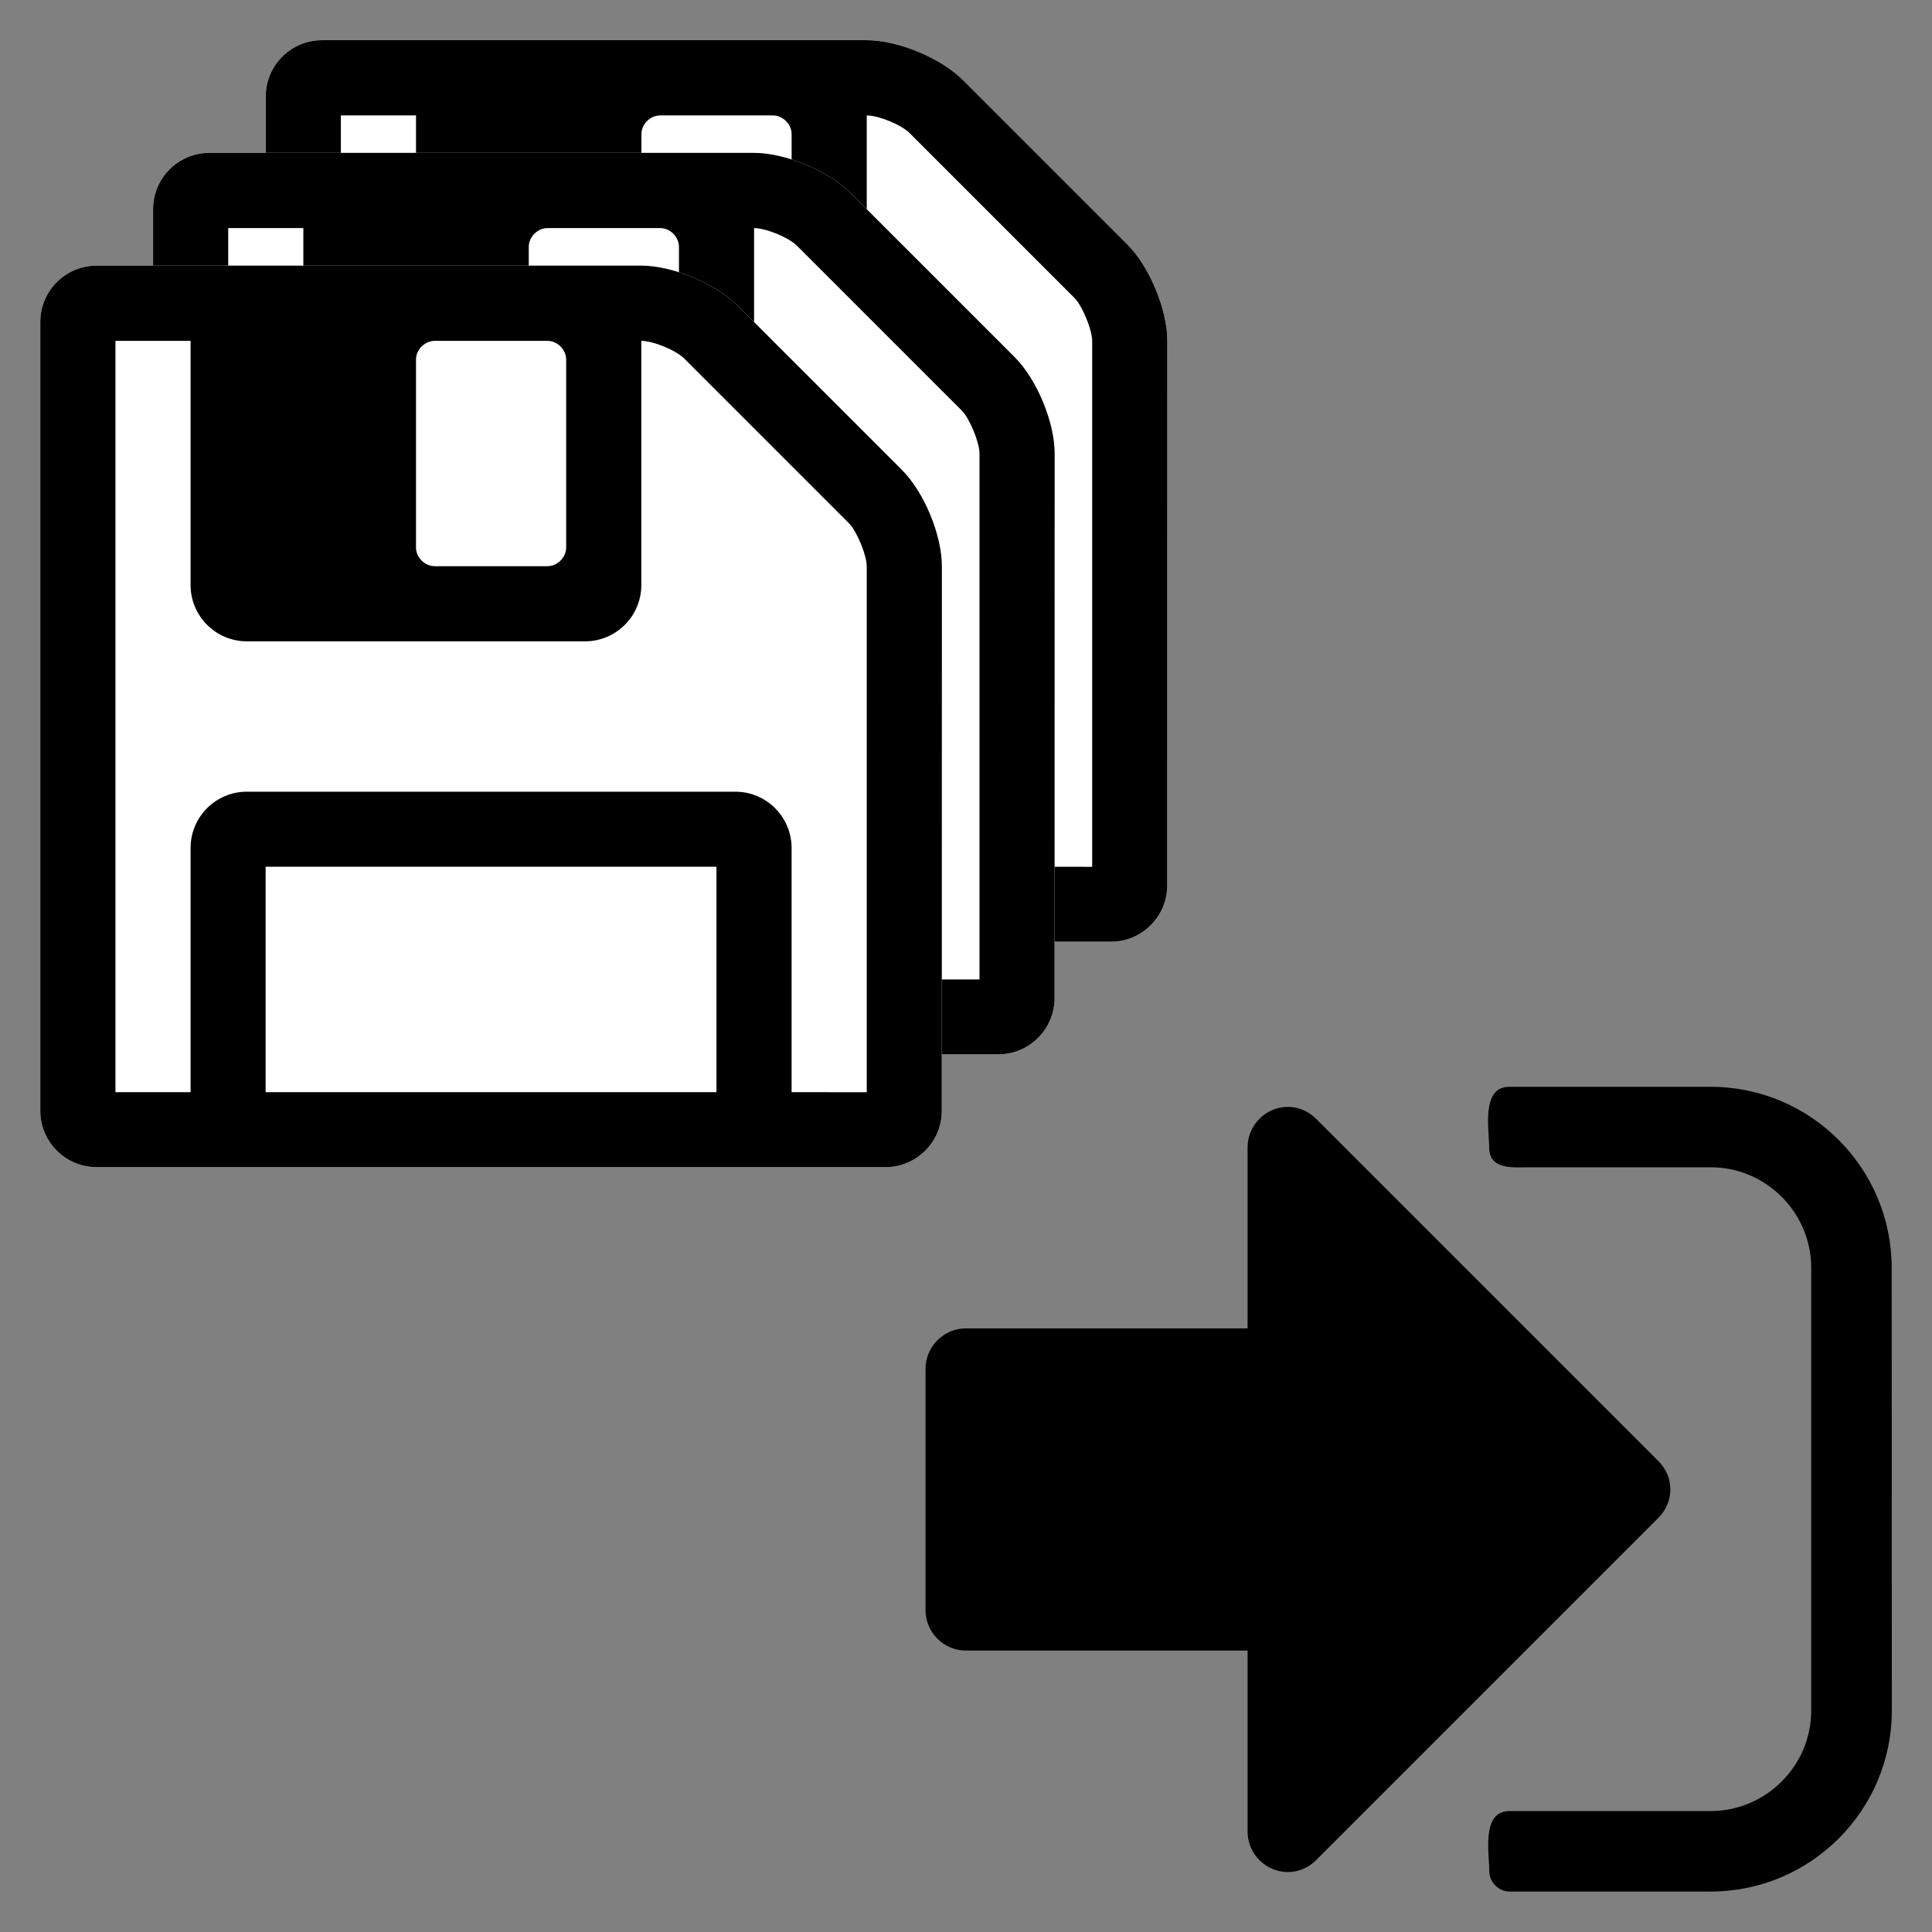 <?xml version="1.0" encoding="UTF-8" standalone="no"?>
<!-- Created with Inkscape (http://www.inkscape.org/) -->

<svg
   width="48"
   height="48"
   viewBox="0 0 12.7 12.7"
   version="1.1"
   id="svg4290"
   inkscape:version="1.1.1 (3bf5ae0d25, 2021-09-20)"
   sodipodi:docname="arinc665_media_set_import.svg"
   xmlns:inkscape="http://www.inkscape.org/namespaces/inkscape"
   xmlns:sodipodi="http://sodipodi.sourceforge.net/DTD/sodipodi-0.dtd"
   xmlns="http://www.w3.org/2000/svg"
   xmlns:svg="http://www.w3.org/2000/svg">
  <rect x="0" y="0" width="12.7" height="12.7" fill="#808080" stroke="none"/>
  <sodipodi:namedview
     id="namedview4292"
     pagecolor="#ffffff"
     bordercolor="#666666"
     borderopacity="1.0"
     inkscape:pageshadow="2"
     inkscape:pageopacity="0.0"
     inkscape:pagecheckerboard="0"
     inkscape:document-units="px"
     showgrid="true"
     units="px"
     fit-margin-top="0"
     fit-margin-left="0"
     fit-margin-right="0"
     fit-margin-bottom="0"
     inkscape:zoom="20.3125"
     inkscape:cx="24"
     inkscape:cy="23.827692"
     inkscape:window-width="1920"
     inkscape:window-height="1171"
     inkscape:window-x="1920"
     inkscape:window-y="0"
     inkscape:window-maximized="1"
     inkscape:current-layer="layer1">
    <inkscape:grid
       type="xygrid"
       id="grid13"
       empspacing="8" />
  </sodipodi:namedview>
  <defs
     id="defs4287" />
  <g
     inkscape:label="Ebene 1"
     inkscape:groupmode="layer"
     id="layer1"
     transform="translate(-102.598,-83.173)">
    <g
       id="g596"
       transform="matrix(0.7,0,0,0.7,29.933,24.846)"
       style="stroke-width:1.429">
      <g
         id="g401"
         transform="matrix(0.8,0,0,0.8,23.377,16.317)"
         style="stroke-width:1.786">
        <path
           d="m 114.24,87.759 c 0,-0.365 -0.207,-0.868 -0.469,-1.13 l -1.929,-1.929 c -0.262,-0.262 -0.765,-0.469 -1.13,-0.469 h -6.394 c -0.365,0 -0.661,0.296 -0.661,0.661 v 9.26 c 0,0.365 0.296,0.661 0.661,0.661 h 9.26 c 0.365,0 0.661,-0.296 0.661,-0.661 z"
           style="font-size:12.347px;line-height:1.25;font-family:FontAwesome;-inkscape-font-specification:FontAwesome;letter-spacing:0px;word-spacing:0px;fill:#ffffff;stroke-width:0.472"
           id="path130"
           sodipodi:nodetypes="sccssssssss" />
        <path
           d="m 106.302,93.933 v -2.646 h 5.292 v 2.646 z m 6.174,0 v -2.866 c 0,-0.365 -0.296,-0.661 -0.661,-0.661 h -5.733 c -0.365,0 -0.661,0.296 -0.661,0.661 v 2.866 h -0.882 v -8.819 h 0.882 v 2.866 c 0,0.365 0.296,0.661 0.661,0.661 h 3.969 c 0.365,0 0.661,-0.296 0.661,-0.661 v -2.866 c 0.138,0 0.407,0.11 0.503,0.207 l 1.936,1.936 c 0.09,0.09 0.207,0.372 0.207,0.503 v 6.174 z m -2.646,-6.394 c 0,0.117 -0.103,0.22 -0.22,0.22 h -1.323 c -0.117,0 -0.22,-0.103 -0.22,-0.22 v -2.205 c 0,-0.117 0.103,-0.22 0.22,-0.22 h 1.323 c 0.117,0 0.22,0.103 0.22,0.22 z m 4.41,0.22 c 0,-0.365 -0.207,-0.868 -0.469,-1.13 l -1.929,-1.929 c -0.262,-0.262 -0.765,-0.469 -1.13,-0.469 h -6.394 c -0.365,0 -0.661,0.296 -0.661,0.661 v 9.26 c 0,0.365 0.296,0.661 0.661,0.661 h 9.26 c 0.365,0 0.661,-0.296 0.661,-0.661 z"
           style="font-size:12.347px;line-height:1.25;font-family:FontAwesome;-inkscape-font-specification:FontAwesome;letter-spacing:0px;word-spacing:0px;fill:#000000;stroke-width:0.472"
           id="path22" />
      </g>
      <g
         id="g579"
         transform="matrix(0.8,0,0,0.8,22.319,17.375)"
         style="stroke-width:1.786">
        <path
           d="m 114.24,87.759 c 0,-0.365 -0.207,-0.868 -0.469,-1.13 l -1.929,-1.929 c -0.262,-0.262 -0.765,-0.469 -1.13,-0.469 h -6.394 c -0.365,0 -0.661,0.296 -0.661,0.661 v 9.26 c 0,0.365 0.296,0.661 0.661,0.661 h 9.26 c 0.365,0 0.661,-0.296 0.661,-0.661 z"
           style="font-size:12.347px;line-height:1.25;font-family:FontAwesome;-inkscape-font-specification:FontAwesome;letter-spacing:0px;word-spacing:0px;fill:#ffffff;stroke-width:0.472"
           id="path575"
           sodipodi:nodetypes="sccssssssss" />
        <path
           d="m 106.302,93.933 v -2.646 h 5.292 v 2.646 z m 6.174,0 v -2.866 c 0,-0.365 -0.296,-0.661 -0.661,-0.661 h -5.733 c -0.365,0 -0.661,0.296 -0.661,0.661 v 2.866 h -0.882 v -8.819 h 0.882 v 2.866 c 0,0.365 0.296,0.661 0.661,0.661 h 3.969 c 0.365,0 0.661,-0.296 0.661,-0.661 v -2.866 c 0.138,0 0.407,0.11 0.503,0.207 l 1.936,1.936 c 0.09,0.09 0.207,0.372 0.207,0.503 v 6.174 z m -2.646,-6.394 c 0,0.117 -0.103,0.22 -0.22,0.22 h -1.323 c -0.117,0 -0.22,-0.103 -0.22,-0.22 v -2.205 c 0,-0.117 0.103,-0.22 0.22,-0.22 h 1.323 c 0.117,0 0.22,0.103 0.22,0.22 z m 4.41,0.22 c 0,-0.365 -0.207,-0.868 -0.469,-1.13 l -1.929,-1.929 c -0.262,-0.262 -0.765,-0.469 -1.13,-0.469 h -6.394 c -0.365,0 -0.661,0.296 -0.661,0.661 v 9.26 c 0,0.365 0.296,0.661 0.661,0.661 h 9.26 c 0.365,0 0.661,-0.296 0.661,-0.661 z"
           style="font-size:12.347px;line-height:1.25;font-family:FontAwesome;-inkscape-font-specification:FontAwesome;letter-spacing:0px;word-spacing:0px;fill:#000000;stroke-width:0.472"
           id="path577" />
      </g>
      <g
         id="g585"
         transform="matrix(0.8,0,0,0.8,21.26,18.434)"
         style="stroke-width:1.786">
        <path
           d="m 114.24,87.759 c 0,-0.365 -0.207,-0.868 -0.469,-1.13 l -1.929,-1.929 c -0.262,-0.262 -0.765,-0.469 -1.13,-0.469 h -6.394 c -0.365,0 -0.661,0.296 -0.661,0.661 v 9.26 c 0,0.365 0.296,0.661 0.661,0.661 h 9.26 c 0.365,0 0.661,-0.296 0.661,-0.661 z"
           style="font-size:12.347px;line-height:1.25;font-family:FontAwesome;-inkscape-font-specification:FontAwesome;letter-spacing:0px;word-spacing:0px;fill:#ffffff;stroke-width:0.472"
           id="path581"
           sodipodi:nodetypes="sccssssssss" />
        <path
           d="m 106.302,93.933 v -2.646 h 5.292 v 2.646 z m 6.174,0 v -2.866 c 0,-0.365 -0.296,-0.661 -0.661,-0.661 h -5.733 c -0.365,0 -0.661,0.296 -0.661,0.661 v 2.866 h -0.882 v -8.819 h 0.882 v 2.866 c 0,0.365 0.296,0.661 0.661,0.661 h 3.969 c 0.365,0 0.661,-0.296 0.661,-0.661 v -2.866 c 0.138,0 0.407,0.11 0.503,0.207 l 1.936,1.936 c 0.09,0.09 0.207,0.372 0.207,0.503 v 6.174 z m -2.646,-6.394 c 0,0.117 -0.103,0.22 -0.22,0.22 h -1.323 c -0.117,0 -0.22,-0.103 -0.22,-0.22 v -2.205 c 0,-0.117 0.103,-0.22 0.22,-0.22 h 1.323 c 0.117,0 0.22,0.103 0.22,0.22 z m 4.41,0.22 c 0,-0.365 -0.207,-0.868 -0.469,-1.13 l -1.929,-1.929 c -0.262,-0.262 -0.765,-0.469 -1.13,-0.469 h -6.394 c -0.365,0 -0.661,0.296 -0.661,0.661 v 9.26 c 0,0.365 0.296,0.661 0.661,0.661 h 9.26 c 0.365,0 0.661,-0.296 0.661,-0.661 z"
           style="font-size:12.347px;line-height:1.25;font-family:FontAwesome;-inkscape-font-specification:FontAwesome;letter-spacing:0px;word-spacing:0px;fill:#000000;stroke-width:0.472"
           id="path583" />
      </g>
    </g>
    <path
       d="m 113.578,92.963 c 0,-0.07 -0.029,-0.136 -0.079,-0.186 l -2.249,-2.249 c -0.05,-0.05 -0.116,-0.079 -0.186,-0.079 -0.145,0 -0.265,0.12 -0.265,0.265 v 1.191 h -1.852 c -0.145,0 -0.265,0.12 -0.265,0.265 v 1.588 c 0,0.145 0.12,0.265 0.265,0.265 h 1.852 v 1.191 c 0,0.145 0.12,0.265 0.265,0.265 0.07,0 0.136,-0.029 0.186,-0.079 l 2.249,-2.249 c 0.05,-0.05 0.079,-0.116 0.079,-0.186 z m 1.455,-1.455 c 0,-0.657 -0.533,-1.191 -1.191,-1.191 h -1.323 c -0.186,0 -0.132,0.281 -0.132,0.397 0,0.153 0.161,0.132 0.265,0.132 h 1.191 c 0.364,0 0.661,0.298 0.661,0.661 v 2.91 c 0,0.364 -0.298,0.661 -0.661,0.661 h -1.323 c -0.186,0 -0.132,0.281 -0.132,0.397 0,0.07 0.062,0.132 0.132,0.132 h 1.323 c 0.657,0 1.191,-0.533 1.191,-1.191 z"
       style="font-size:10.583px;line-height:1.25;font-family:FontAwesome;-inkscape-font-specification:FontAwesome;letter-spacing:0px;word-spacing:0px;stroke-width:0.265"
       id="path3577" />
  </g>
</svg>
